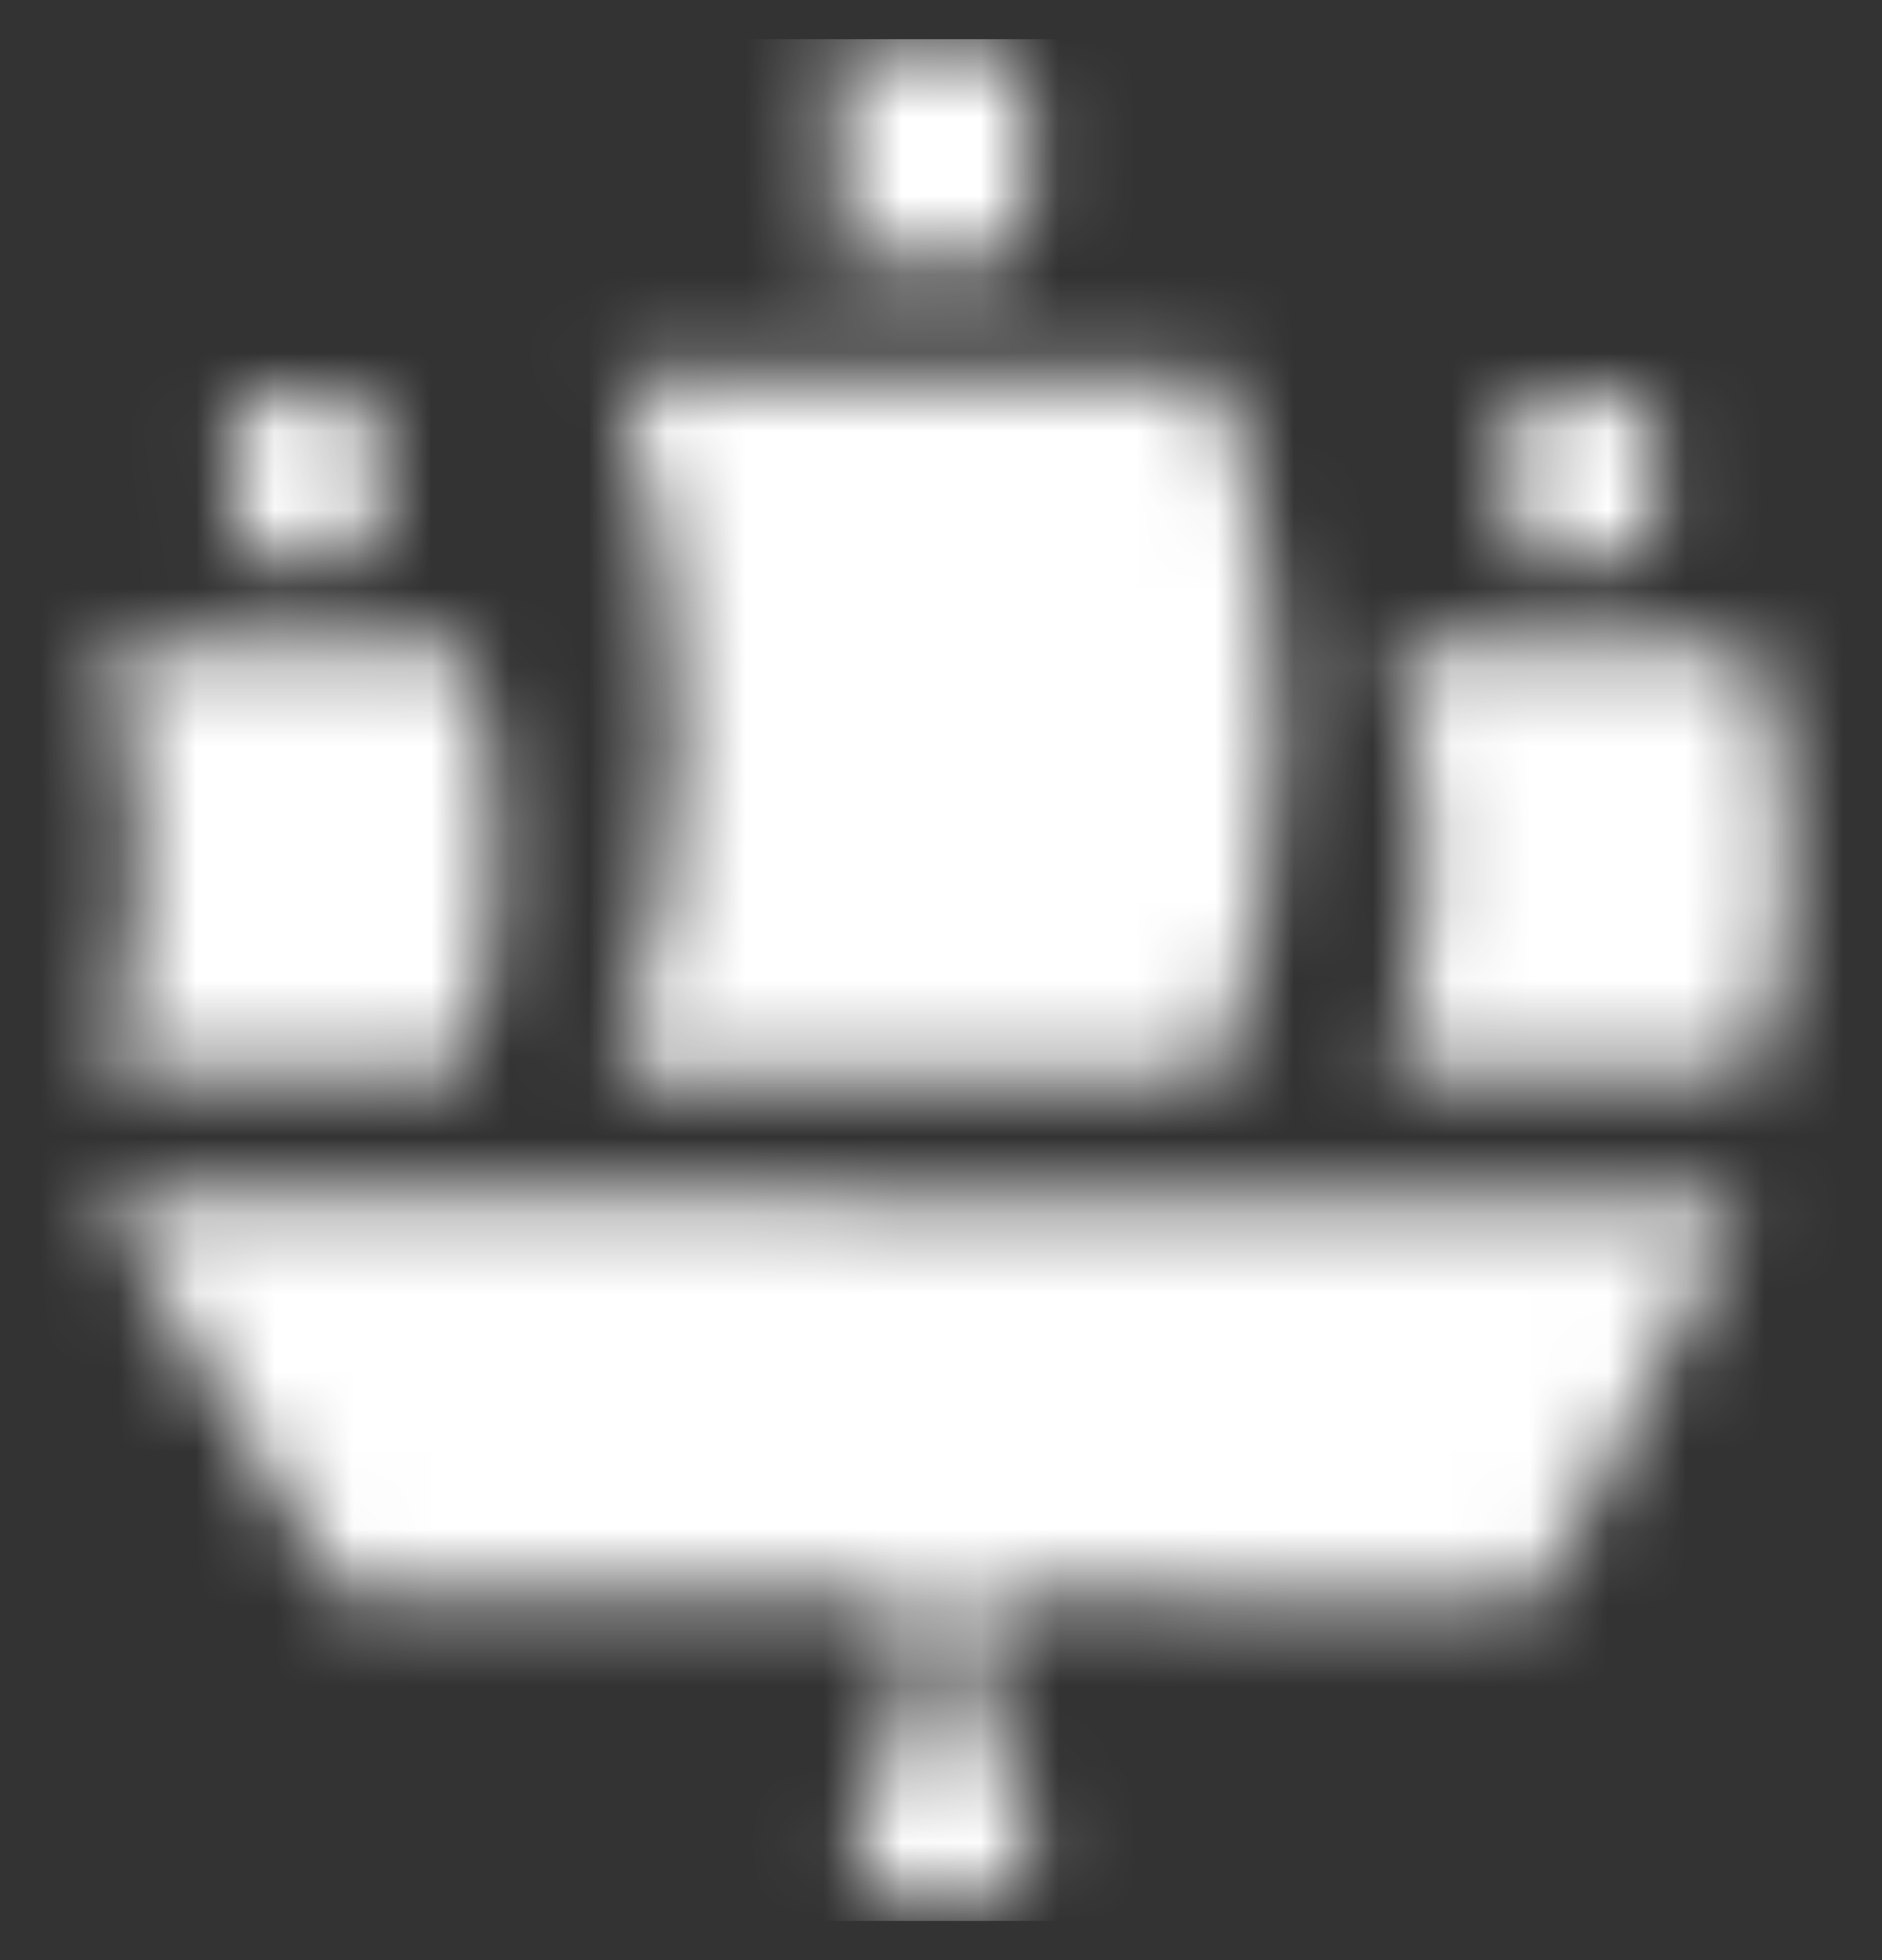 <svg width="24" height="25" viewBox="0 0 24 25" fill="none" xmlns="http://www.w3.org/2000/svg">
<rect x="0" y="0" width="24" height="25" fill="#333333" stroke="none"/>
<mask id="mask0_1_3193" style="mask-type:alpha" maskUnits="userSpaceOnUse" x="0" y="0" width="24" height="25">
<g clip-path="url(#clip0_1_3193)">
<g clip-path="url(#clip1_1_3193)">
<path d="M15.556 4.776H7.861L7.921 4.895C8.398 6.267 8.637 7.698 8.637 9.249C8.637 10.741 8.398 12.232 7.921 13.604L7.861 13.723H15.556C16.033 12.351 16.272 10.86 16.272 9.309C16.272 7.639 16.033 6.148 15.556 4.776Z" fill="white"/>
<path d="M22.356 8.295H17.763V8.355C18.062 9.19 18.181 10.025 18.181 10.979C18.181 11.874 18.062 12.769 17.763 13.604V13.663H22.356C22.654 12.828 22.774 11.934 22.774 11.039C22.774 10.025 22.654 9.13 22.356 8.295Z" fill="white"/>
<path d="M5.953 8.295H1.36V8.355C1.658 9.19 1.777 10.025 1.777 10.979C1.777 11.874 1.658 12.769 1.36 13.604V13.663H5.893C6.191 12.828 6.311 11.934 6.311 11.039C6.37 10.025 6.191 9.13 5.953 8.295Z" fill="white"/>
<path d="M4.7 5.074H2.911C3.03 5.372 3.09 5.73 3.09 6.088C3.09 6.446 3.03 6.804 2.911 7.102H4.7C4.819 6.804 4.879 6.446 4.879 6.088C4.879 5.73 4.819 5.372 4.7 5.074Z" fill="white"/>
<path d="M20.984 5.074H19.195C19.314 5.372 19.374 5.73 19.374 6.088C19.374 6.446 19.314 6.804 19.195 7.102H20.984C21.104 6.804 21.163 6.446 21.163 6.088C21.163 5.73 21.104 5.372 20.984 5.074Z" fill="white"/>
<path d="M12.932 0.6H10.546V0.66C10.665 1.077 10.784 1.554 10.784 1.972C10.784 2.449 10.725 2.867 10.546 3.284V3.344H12.932C13.051 2.926 13.17 2.449 13.17 1.972C13.17 1.495 13.111 1.077 12.932 0.6Z" fill="white"/>
<path d="M19.612 20.404L22.237 15.333L1.3 15.274L4.342 20.344H11.619V22.193C11.202 22.372 10.903 22.79 10.903 23.267C10.903 23.863 11.321 24.34 11.918 24.4C11.977 24.4 11.977 24.4 12.037 24.4C12.633 24.4 13.17 23.923 13.17 23.267C13.17 22.79 12.872 22.372 12.454 22.193V20.344L19.612 20.404Z" fill="white"/>
</g>
</g>
</mask>
<g mask="url(#mask0_1_3193)">
<rect y="0.5" width="24" height="24" rx="4" fill="white"/>
</g>
<defs>
<clipPath id="clip0_1_3193">
<rect width="24" height="24" fill="white" transform="translate(0 0.5)"/>
</clipPath>
<clipPath id="clip1_1_3193">
<rect width="24" height="24" fill="white" transform="translate(0 0.5)"/>
</clipPath>
</defs>
</svg>
